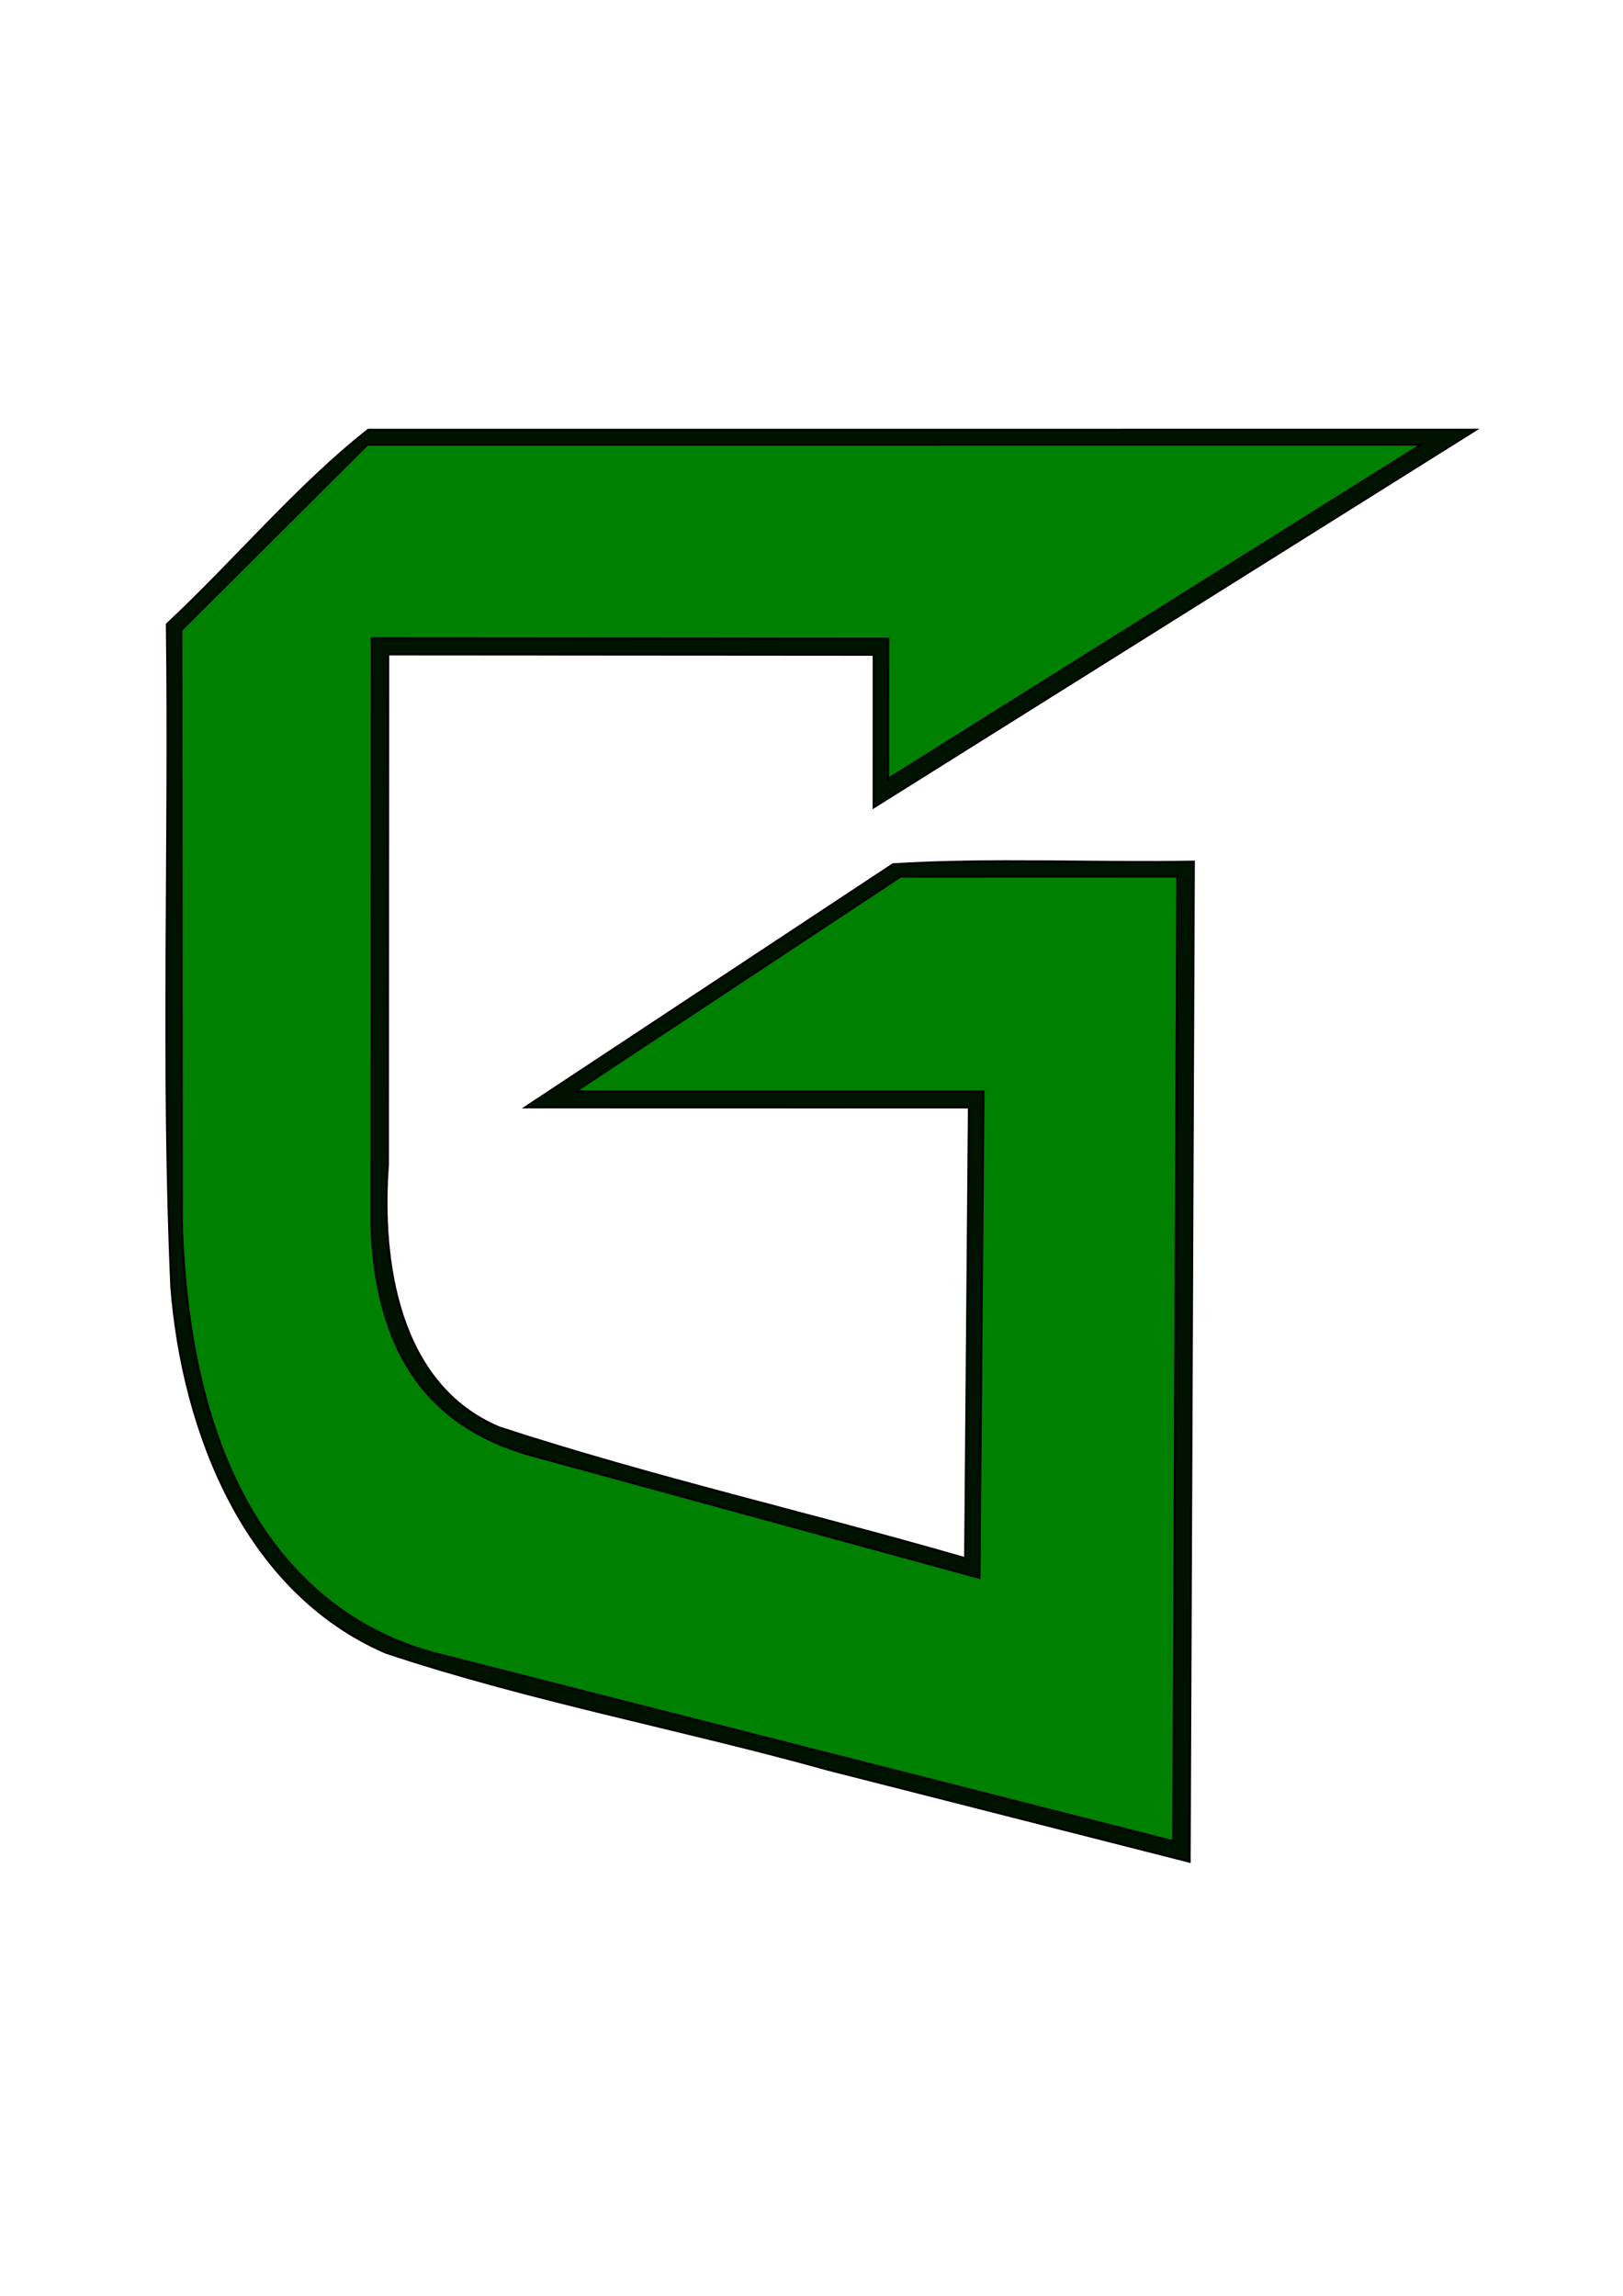 <?xml version="1.0" encoding="UTF-8" standalone="no"?>
<!-- Created with Inkscape (http://www.inkscape.org/) -->

<svg
   xmlns:dc="http://purl.org/dc/elements/1.1/"
   xmlns:cc="http://creativecommons.org/ns#"
   xmlns:rdf="http://www.w3.org/1999/02/22-rdf-syntax-ns#"
   xmlns:svg="http://www.w3.org/2000/svg"
   xmlns="http://www.w3.org/2000/svg"
   xmlns:sodipodi="http://sodipodi.sourceforge.net/DTD/sodipodi-0.dtd"
   xmlns:inkscape="http://www.inkscape.org/namespaces/inkscape"
   width="210mm"
   height="297mm"
   viewBox="0 0 210 297"
   version="1.1"
   id="svg8"
   inkscape:version="0.92.4 (5da689c313, 2019-01-14)"
   sodipodi:docname="GwentLogo.svg">
  <defs
     id="defs2" />
  <sodipodi:namedview
     id="base"
     pagecolor="#ffffff"
     bordercolor="#666666"
     borderopacity="1.0"
     inkscape:pageopacity="0.0"
     inkscape:pageshadow="2"
     inkscape:zoom="0.98994949"
     inkscape:cx="166.05803"
     inkscape:cy="620.37833"
     inkscape:document-units="mm"
     inkscape:current-layer="layer1"
     showgrid="false"
     inkscape:window-width="1920"
     inkscape:window-height="1017"
     inkscape:window-x="-8"
     inkscape:window-y="-8"
     inkscape:window-maximized="1" />
  <g
     inkscape:label="Layer 1"
     inkscape:groupmode="layer"
     id="layer1">
    <path
       style="fill:#001300;stroke:#000000;stroke-width:0.265px;stroke-linecap:butt;stroke-linejoin:miter;stroke-opacity:1;fill-opacity:1"
       d="m 47.649,55.602 c -9.17,7.213 -17.29,16.968 -26.059,25.154 0.396,28.597 -0.692,57.249 0.585,85.814 1.484,18.615 9.46,39.314 27.735,47.221 18.695,6.229 38.226,9.839 57.215,15.142 15.6,3.971 31.202,7.94 46.802,11.913 0.183,-43.126 0.363,-86.253 0.543,-129.379 -12.942,0.228 -26.155,-0.441 -38.93,0.344 -15.86,10.48 -31.72,20.96 -47.58,31.439 19.137,0.005 38.273,0.009 57.41,0.014 -0.163,19.438 -0.327,38.876 -0.49,58.314 -20.039,-5.792 -40.461,-10.44 -60.275,-16.906 -13.124,-5.524 -15.343,-21.522 -14.412,-34.031 0.012,-21.995 0.024,-43.99 0.037,-65.984 20.94,0.015 41.88,0.03 62.82,0.045 -0.003,6.583 -0.004,13.165 -0.008,19.748 25.979,-16.283 51.956,-32.569 77.934,-48.854 -47.775,0.001 -95.551,0.004 -143.326,0.006 z"
       id="path4520-9"
       inkscape:connector-curvature="0" />
    <path
       style="fill:#008000;stroke:#000000;stroke-width:0.265px;stroke-linecap:butt;stroke-linejoin:miter;stroke-opacity:1;fill-opacity:1"
       d="m 114.921,82.628 -0.005,18.131 68.974,-43.239 -136.369,0.005 -24.06,23.986 0.059,76.653 c 1.197,39.777 19.519,52.177 32.607,55.683 l 95.682,24.352 0.524,-124.808 -35.819,0.011 -42.03,27.775 52.774,0.011 -0.529,62.931 -58.249,-15.918 C 54.571,184.208 48.625,173.954 48.06,158.624 l 0.043,-76.044 z"
       id="path4520"
       inkscape:connector-curvature="0"
       sodipodi:nodetypes="ccccccccccccccccc" />
  </g>
</svg>

